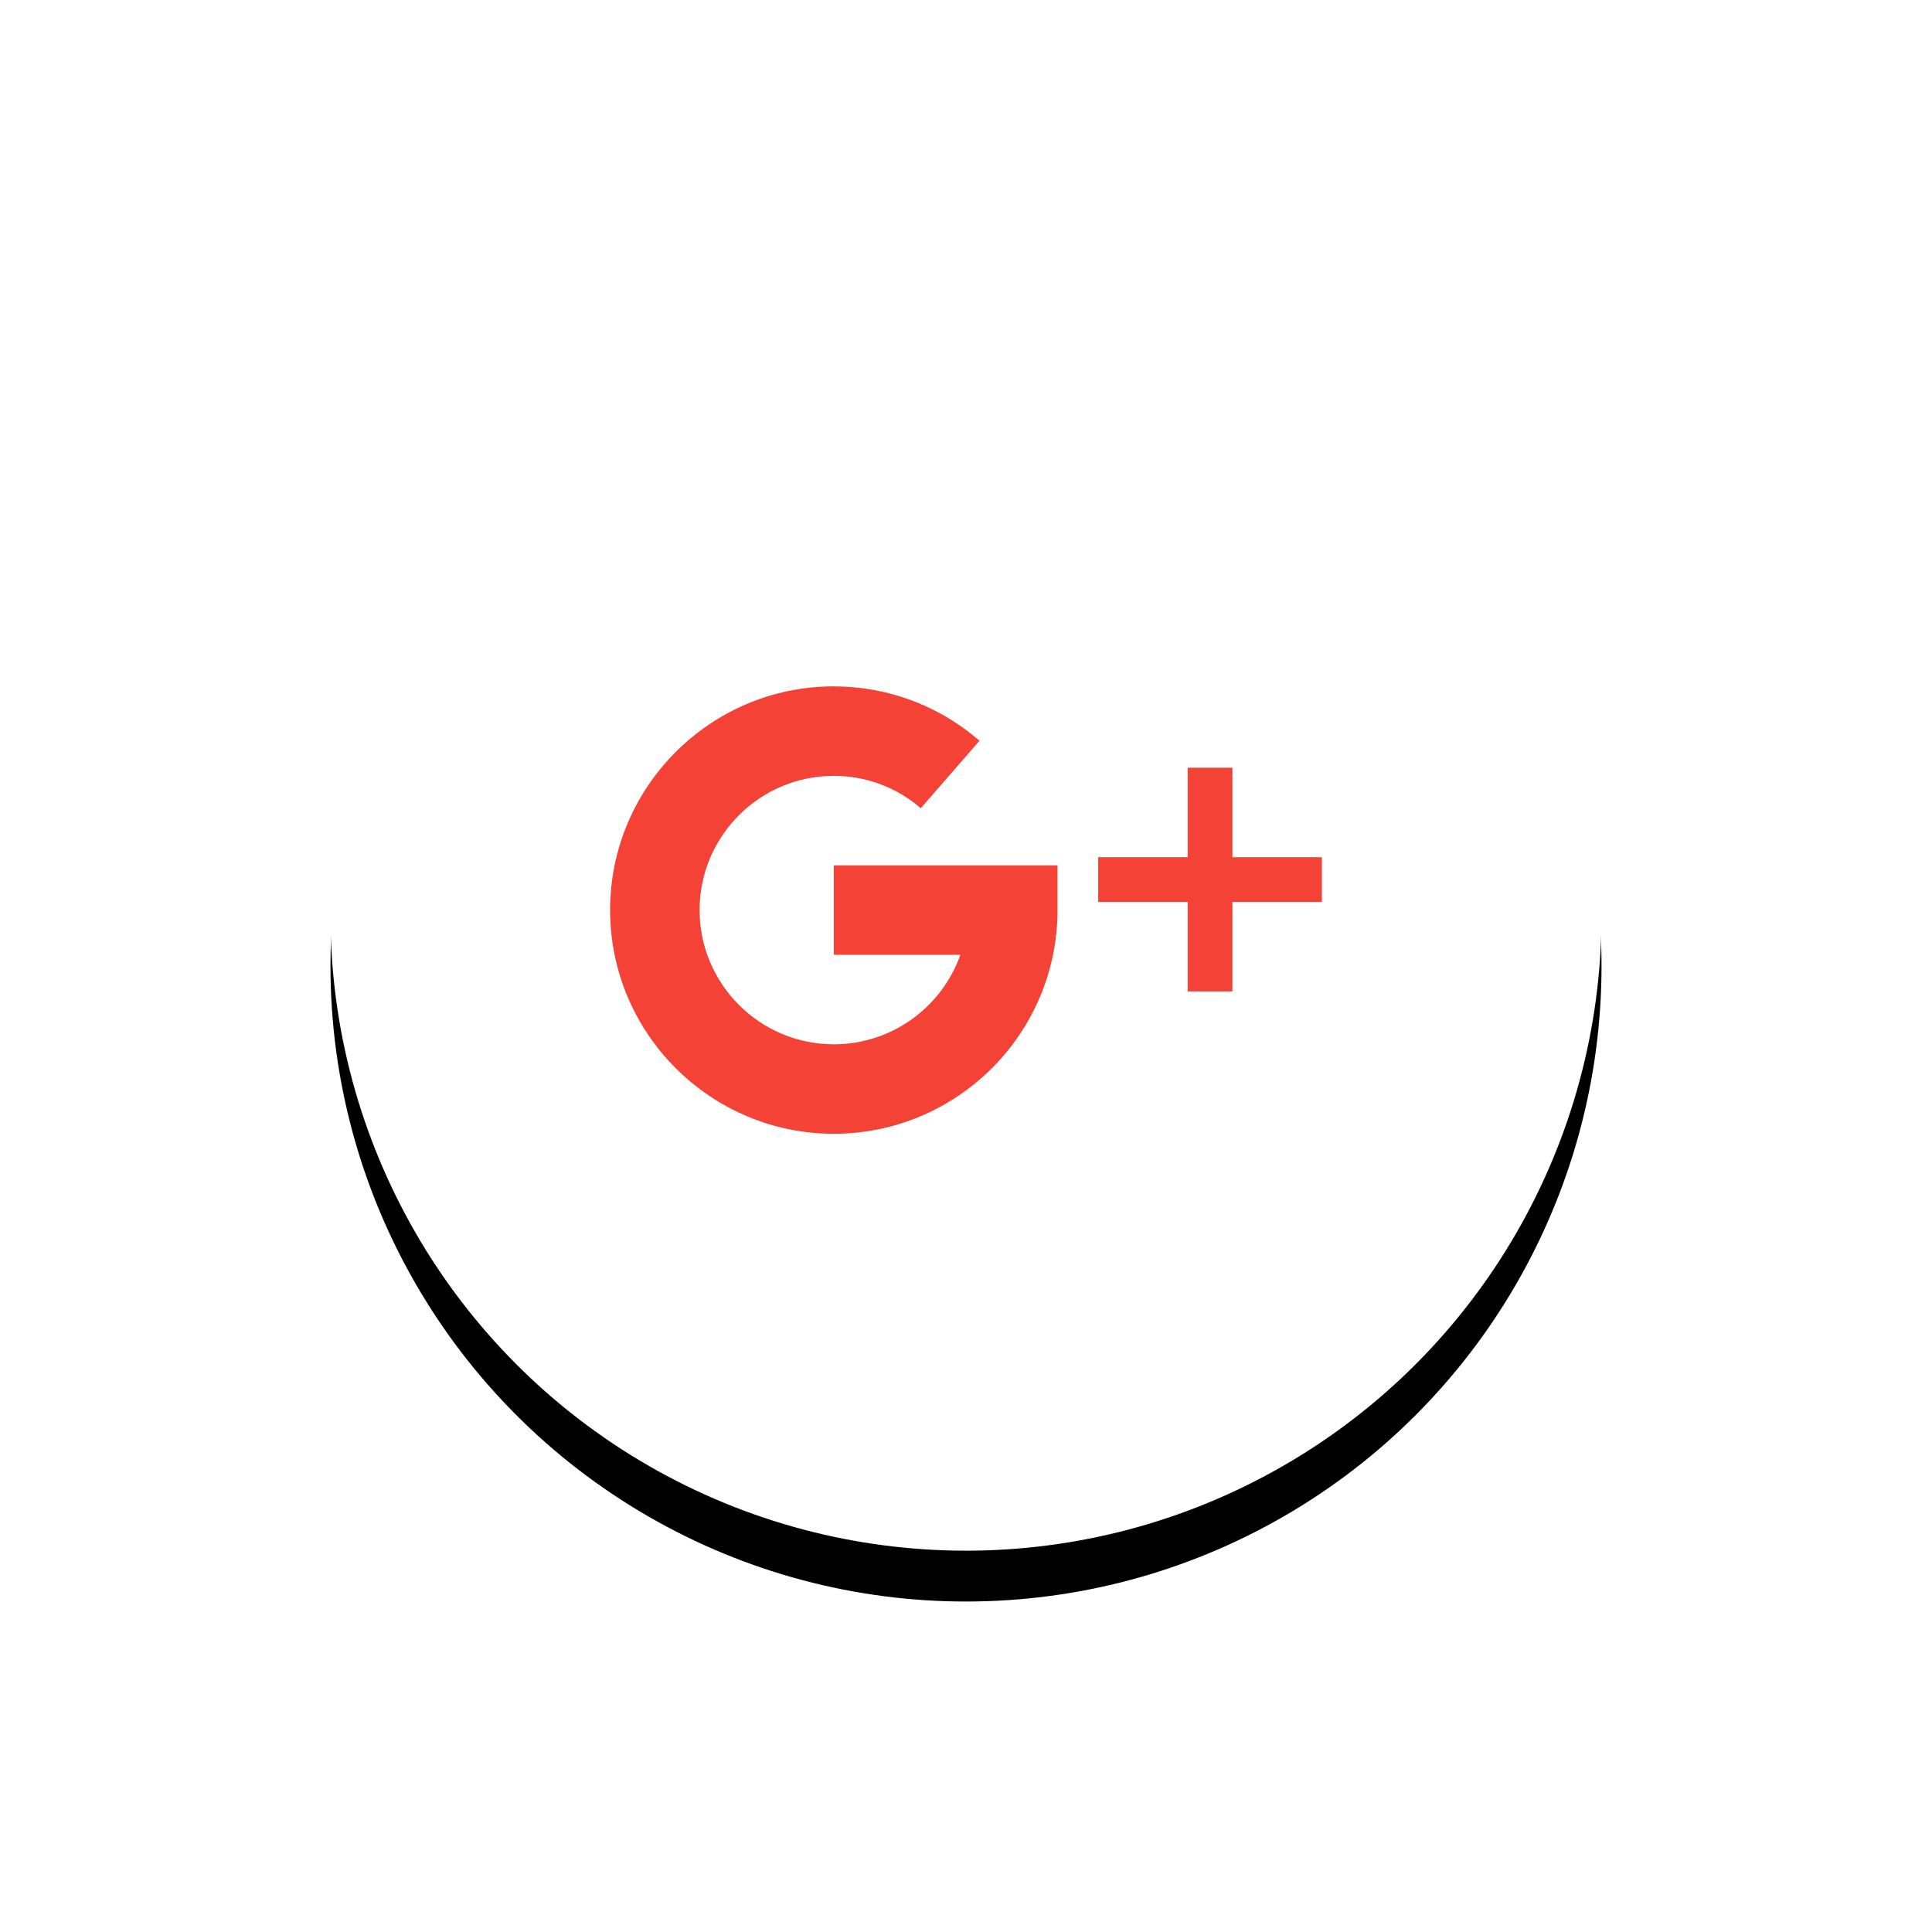<?xml version="1.0" encoding="UTF-8"?>
<svg width="76px" height="76px" viewBox="0 0 76 76" version="1.1" xmlns="http://www.w3.org/2000/svg" xmlns:xlink="http://www.w3.org/1999/xlink">
    <!-- Generator: Sketch 59.1 (86144) - https://sketch.com -->
    <title>Google+</title>
    <desc>Created with Sketch.</desc>
    <defs>
        <circle id="path-1" cx="25" cy="25" r="25"></circle>
        <filter x="-41.0%" y="-37.0%" width="182.0%" height="182.0%" filterUnits="objectBoundingBox" id="filter-2">
            <feOffset dx="0" dy="2" in="SourceAlpha" result="shadowOffsetOuter1"></feOffset>
            <feGaussianBlur stdDeviation="6.5" in="shadowOffsetOuter1" result="shadowBlurOuter1"></feGaussianBlur>
            <feColorMatrix values="0 0 0 0 1   0 0 0 0 0.448   0 0 0 0 0.346  0 0 0 0.086 0" type="matrix" in="shadowBlurOuter1"></feColorMatrix>
        </filter>
    </defs>
    <g id="Page-1" stroke="none" stroke-width="1" fill="none" fill-rule="evenodd">
        <g id="Login/Register" transform="translate(-275, -427)">
            <g id="Google+" transform="translate(288, 438)">
                <g id="Oval-Copy-2">
                    <use fill="black" fill-opacity="1" filter="url(#filter-2)" xlink:href="#path-1"></use>
                    <use fill="#FFFFFF" fill-rule="evenodd" xlink:href="#path-1"></use>
                </g>
                <g id="google-plus-(1)" transform="translate(11, 16)" fill="#F44336" fill-rule="nonzero">
                    <polygon id="Path" points="28 6.72 24.48 6.72 24.48 3.2 22.72 3.2 22.72 6.72 19.2 6.72 19.2 8.48 22.72 8.48 22.72 12 24.48 12 24.48 8.48 28 8.48"></polygon>
                    <path d="M8.8,10.56 L13.779,10.56 C13.052,12.609 11.095,14.08 8.8,14.08 C5.889,14.08 3.52,11.711 3.52,8.8 C3.52,5.889 5.889,3.52 8.8,3.52 C10.062,3.52 11.276,3.972 12.22,4.794 L14.532,2.14 C12.948,0.76 10.914,0 8.8,0 C3.948,0 0,3.948 0,8.8 C0,13.652 3.948,17.6 8.8,17.6 C13.652,17.6 17.6,13.652 17.6,8.8 L17.6,7.04 L8.8,7.04 L8.8,10.56 Z" id="Path"></path>
                </g>
            </g>
        </g>
    </g>
</svg>